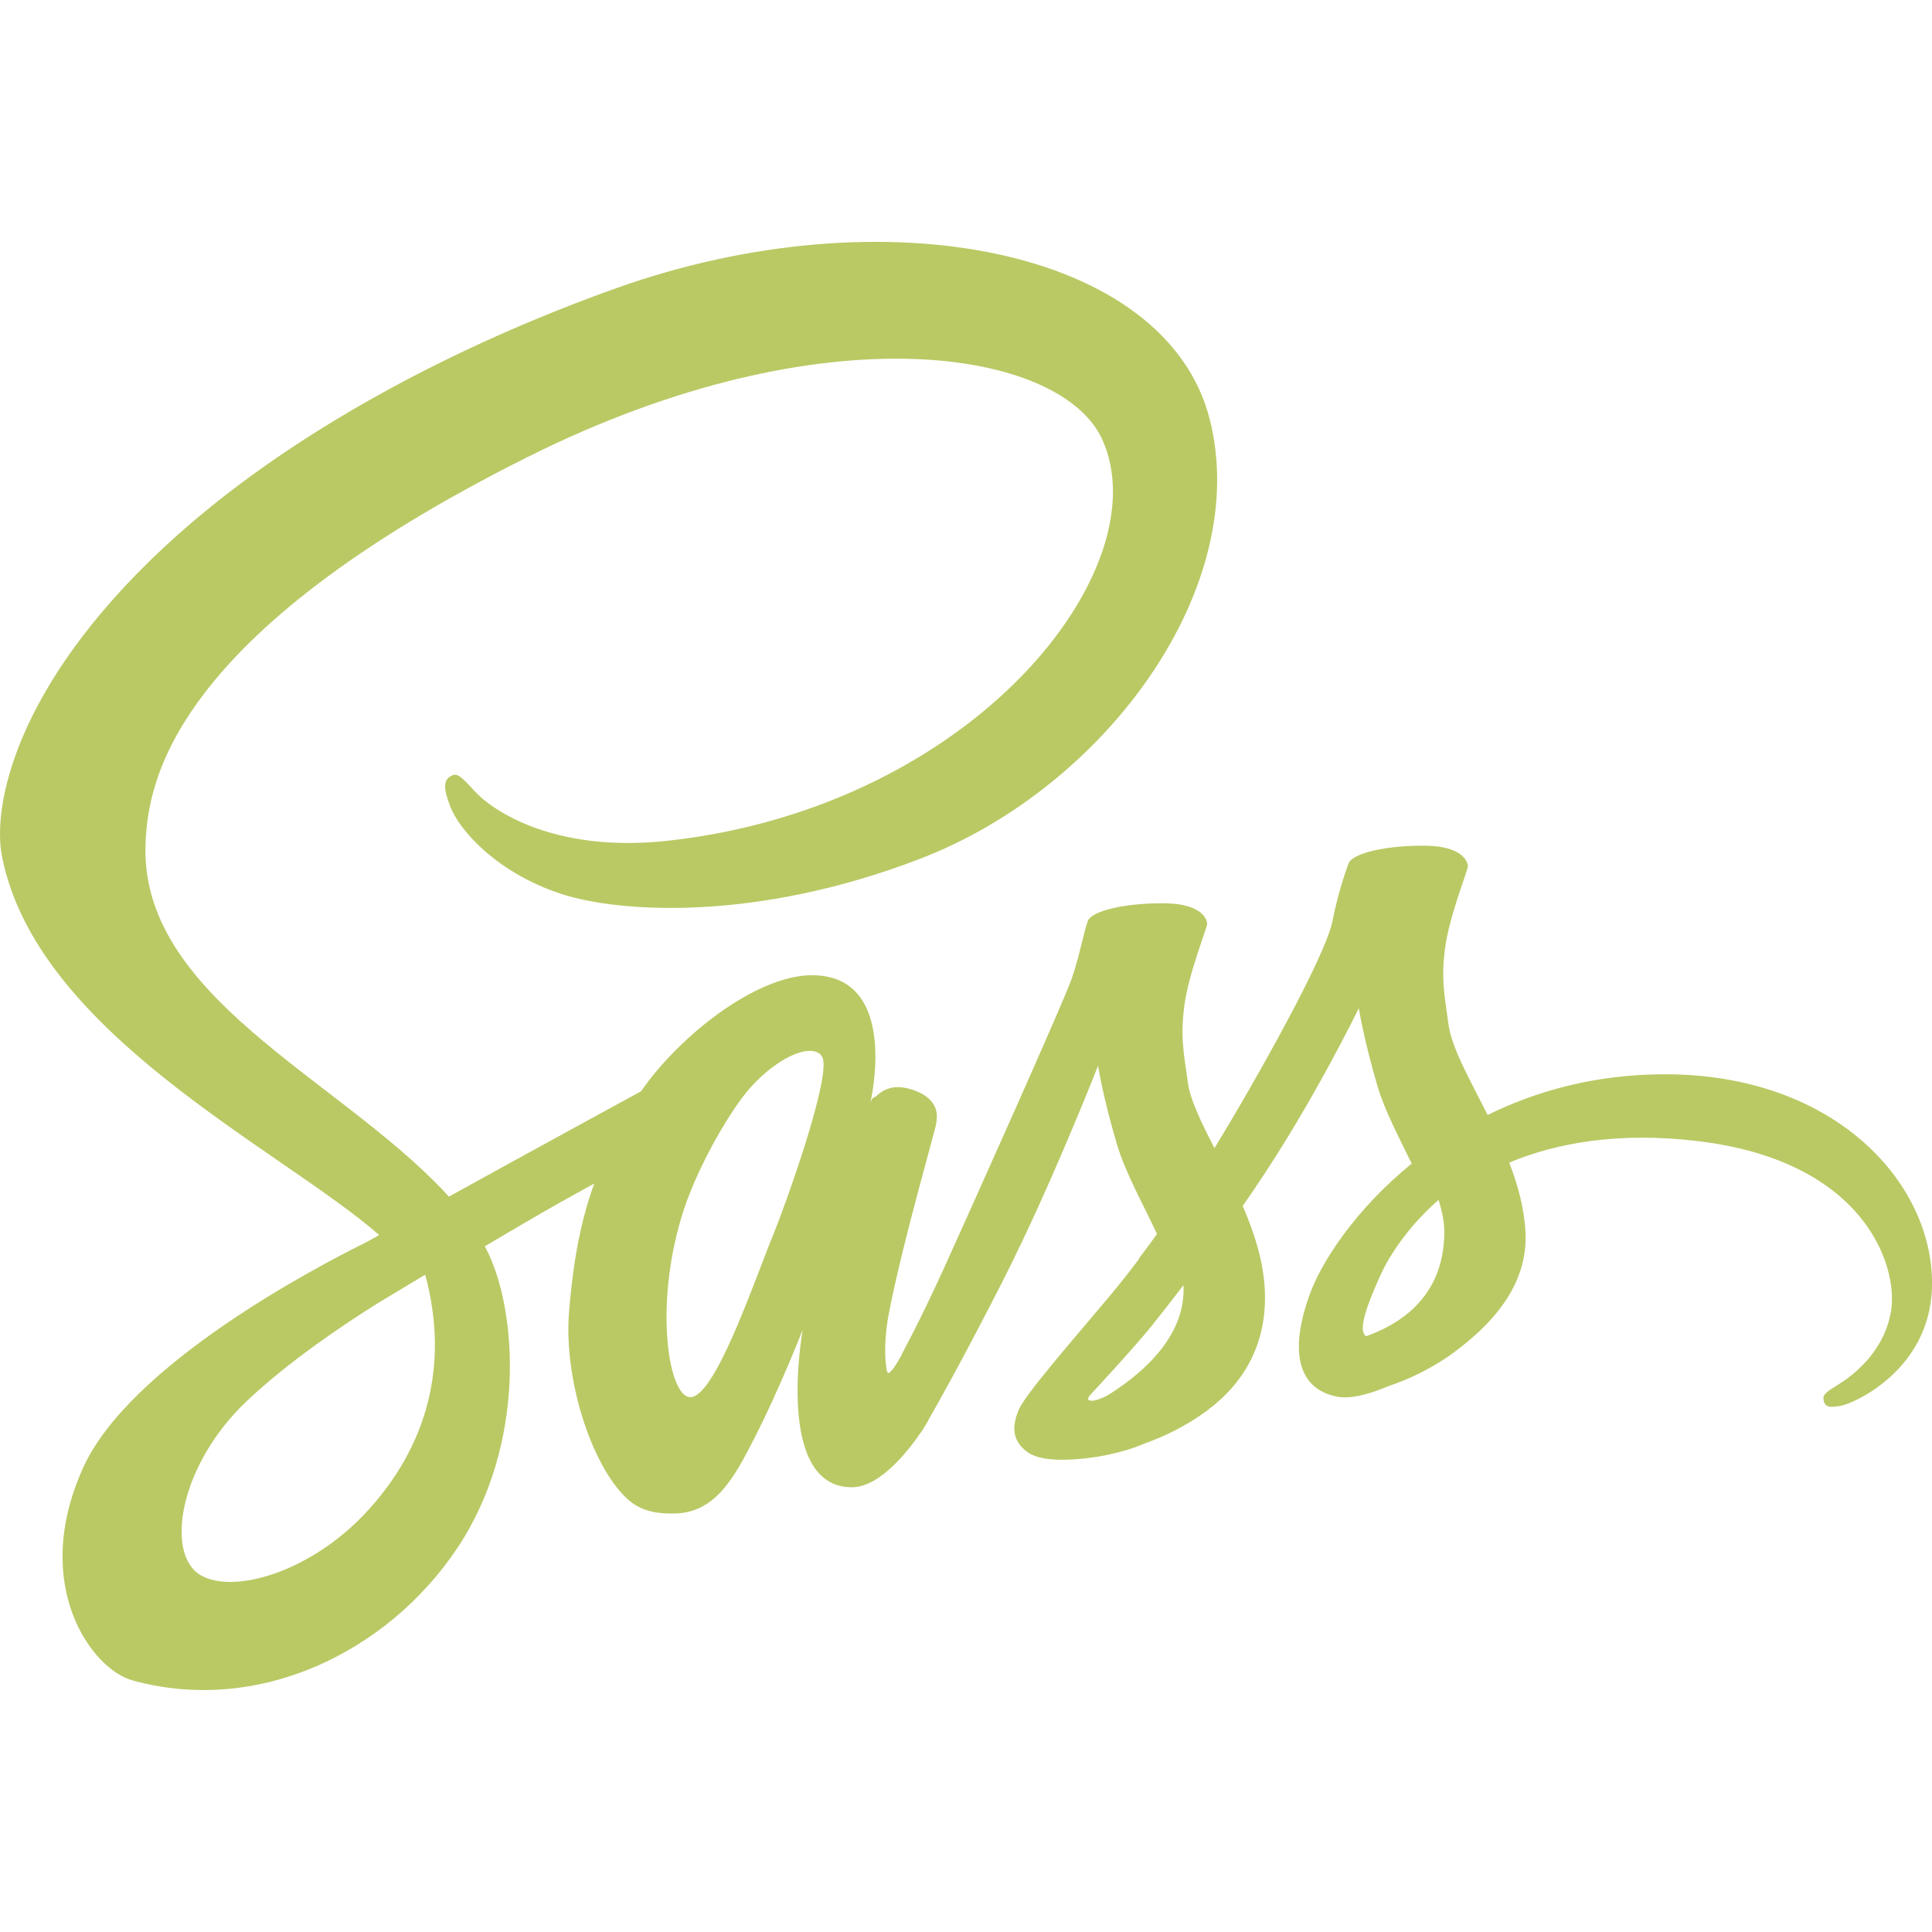 <?xml version="1.0" encoding="UTF-8"?>
<svg xmlns="http://www.w3.org/2000/svg" xmlns:xlink="http://www.w3.org/1999/xlink" viewBox="0 0 100 100" width="100px" height="100px">
<g id="surface33683749">
<path style=" stroke:none;fill-rule:nonzero;fill:rgb(72.941%,78.824%,39.216%);fill-opacity:1;" d="M 86.059 55.605 C 82.566 55.621 79.539 56.461 77 57.711 C 76.07 55.859 75.133 54.23 74.973 53.02 C 74.789 51.605 74.574 50.762 74.797 49.074 C 75.02 47.387 75.996 45.004 75.98 44.824 C 75.965 44.645 75.762 43.789 73.746 43.773 C 71.73 43.758 70.008 44.16 69.801 44.691 C 69.598 45.223 69.211 46.422 68.969 47.672 C 68.617 49.5 64.945 56.02 62.859 59.43 C 62.18 58.098 61.598 56.926 61.477 55.996 C 61.293 54.586 61.078 53.738 61.301 52.055 C 61.523 50.367 62.5 47.98 62.484 47.805 C 62.469 47.625 62.266 46.77 60.25 46.754 C 58.234 46.738 56.512 47.141 56.305 47.672 C 56.102 48.203 55.887 49.449 55.473 50.652 C 55.059 51.855 50.18 62.73 48.902 65.547 C 48.25 66.984 47.684 68.137 47.285 68.926 C 47.281 68.926 47.281 68.922 47.281 68.922 C 47.281 68.922 47.258 68.973 47.215 69.062 C 46.871 69.734 46.668 70.105 46.668 70.105 C 46.668 70.105 46.672 70.113 46.676 70.121 C 46.402 70.613 46.113 71.07 45.969 71.07 C 45.867 71.07 45.664 69.758 46.012 67.961 C 46.738 64.188 48.48 58.305 48.465 58.102 C 48.457 57.996 48.789 56.973 47.324 56.438 C 45.902 55.914 45.395 56.785 45.266 56.785 C 45.141 56.789 45.047 57.094 45.047 57.094 C 45.047 57.094 46.633 50.477 42.023 50.477 C 39.141 50.477 35.148 53.629 33.184 56.484 C 31.941 57.16 29.285 58.609 26.469 60.156 C 25.387 60.754 24.281 61.359 23.234 61.938 C 23.16 61.859 23.094 61.781 23.02 61.703 C 17.43 55.738 7.102 51.523 7.539 43.512 C 7.699 40.598 8.711 32.926 27.387 23.617 C 42.688 15.992 54.934 18.094 57.051 22.742 C 60.074 29.383 50.504 41.73 34.617 43.512 C 28.562 44.188 25.379 41.844 24.586 40.969 C 23.75 40.047 23.625 40.008 23.312 40.18 C 22.805 40.461 23.129 41.273 23.312 41.758 C 23.789 42.992 25.734 45.184 29.055 46.27 C 31.973 47.227 39.078 47.754 47.676 44.43 C 57.301 40.707 64.816 30.348 62.613 21.691 C 60.367 12.883 45.766 9.988 31.949 14.898 C 23.723 17.82 14.82 22.406 8.422 28.391 C 0.809 35.512 -0.402 41.707 0.098 44.297 C 1.875 53.496 14.551 59.484 19.629 63.926 C 19.379 64.062 19.145 64.195 18.93 64.312 C 16.383 65.57 6.719 70.629 4.301 75.973 C 1.559 82.035 4.738 86.387 6.844 86.973 C 13.363 88.785 20.055 85.523 23.652 80.156 C 27.246 74.797 26.809 67.812 25.156 64.625 C 25.137 64.586 25.113 64.547 25.094 64.508 C 25.754 64.117 26.422 63.723 27.086 63.336 C 28.383 62.574 29.652 61.863 30.758 61.262 C 30.141 62.953 29.688 64.98 29.453 67.91 C 29.176 71.355 30.586 75.801 32.434 77.551 C 33.242 78.32 34.223 78.34 34.844 78.34 C 36.988 78.34 37.969 76.555 39.047 74.441 C 40.371 71.848 41.547 68.832 41.547 68.832 C 41.547 68.832 40.07 76.98 44.09 76.98 C 45.551 76.98 47.023 75.086 47.68 74.117 C 47.68 74.129 47.68 74.133 47.68 74.133 C 47.68 74.133 47.719 74.07 47.793 73.945 C 47.945 73.711 48.031 73.562 48.031 73.562 C 48.031 73.562 48.035 73.547 48.039 73.523 C 48.625 72.504 49.93 70.176 51.887 66.336 C 54.41 61.375 56.836 55.16 56.836 55.16 C 56.836 55.16 57.062 56.684 57.801 59.191 C 58.234 60.672 59.156 62.305 59.887 63.871 C 59.301 64.684 58.941 65.148 58.941 65.148 C 58.941 65.148 58.945 65.156 58.949 65.176 C 58.48 65.797 57.957 66.465 57.406 67.121 C 55.41 69.496 53.035 72.211 52.719 72.992 C 52.344 73.914 52.434 74.598 53.156 75.141 C 53.684 75.539 54.625 75.602 55.609 75.535 C 57.402 75.414 58.664 74.969 59.285 74.699 C 60.258 74.355 61.387 73.816 62.445 73.035 C 64.402 71.598 65.582 69.539 65.469 66.812 C 65.406 65.312 64.93 63.824 64.32 62.418 C 64.5 62.16 64.68 61.906 64.855 61.645 C 67.941 57.133 70.332 52.18 70.332 52.18 C 70.332 52.18 70.559 53.699 71.297 56.211 C 71.672 57.48 72.406 58.867 73.07 60.227 C 70.172 62.586 68.371 65.32 67.746 67.117 C 66.594 70.441 67.496 71.945 69.191 72.289 C 69.961 72.445 71.047 72.094 71.863 71.746 C 72.879 71.41 74.098 70.848 75.238 70.012 C 77.195 68.57 79.074 66.559 78.961 63.832 C 78.91 62.594 78.574 61.359 78.117 60.176 C 80.574 59.152 83.762 58.582 87.812 59.055 C 96.512 60.07 98.219 65.504 97.891 67.773 C 97.566 70.047 95.742 71.297 95.133 71.676 C 94.523 72.051 94.336 72.184 94.387 72.461 C 94.461 72.871 94.742 72.855 95.266 72.766 C 95.98 72.645 99.828 70.918 99.996 66.723 C 100.203 61.406 95.102 55.555 86.059 55.605 Z M 19.023 78.203 C 16.145 81.348 12.117 82.535 10.391 81.535 C 8.527 80.453 9.266 75.824 12.801 72.492 C 14.957 70.461 17.738 68.59 19.586 67.434 C 20.004 67.184 20.621 66.809 21.371 66.359 C 21.492 66.289 21.562 66.25 21.562 66.25 L 21.562 66.246 C 21.707 66.16 21.855 66.07 22.008 65.977 C 23.293 70.727 22.047 74.906 19.023 78.203 Z M 40.012 63.938 C 39.008 66.383 36.906 72.641 35.629 72.305 C 34.531 72.016 33.863 67.258 35.406 62.578 C 36.188 60.223 37.848 57.406 38.824 56.312 C 40.398 54.555 42.129 53.977 42.551 54.691 C 43.09 55.602 40.641 62.402 40.012 63.938 Z M 57.352 72.211 C 56.926 72.434 56.535 72.57 56.355 72.465 C 56.219 72.383 56.531 72.094 56.531 72.094 C 56.531 72.094 58.699 69.758 59.555 68.695 C 60.051 68.078 60.629 67.344 61.254 66.523 C 61.262 66.605 61.262 66.688 61.262 66.77 C 61.254 69.562 58.555 71.449 57.352 72.211 Z M 70.707 69.164 C 70.391 68.938 70.445 68.207 71.484 65.938 C 71.895 65.043 72.828 63.539 74.457 62.105 C 74.645 62.695 74.762 63.262 74.758 63.789 C 74.734 67.305 72.223 68.621 70.707 69.164 Z M 70.707 69.164 "/>
</g>
</svg>
